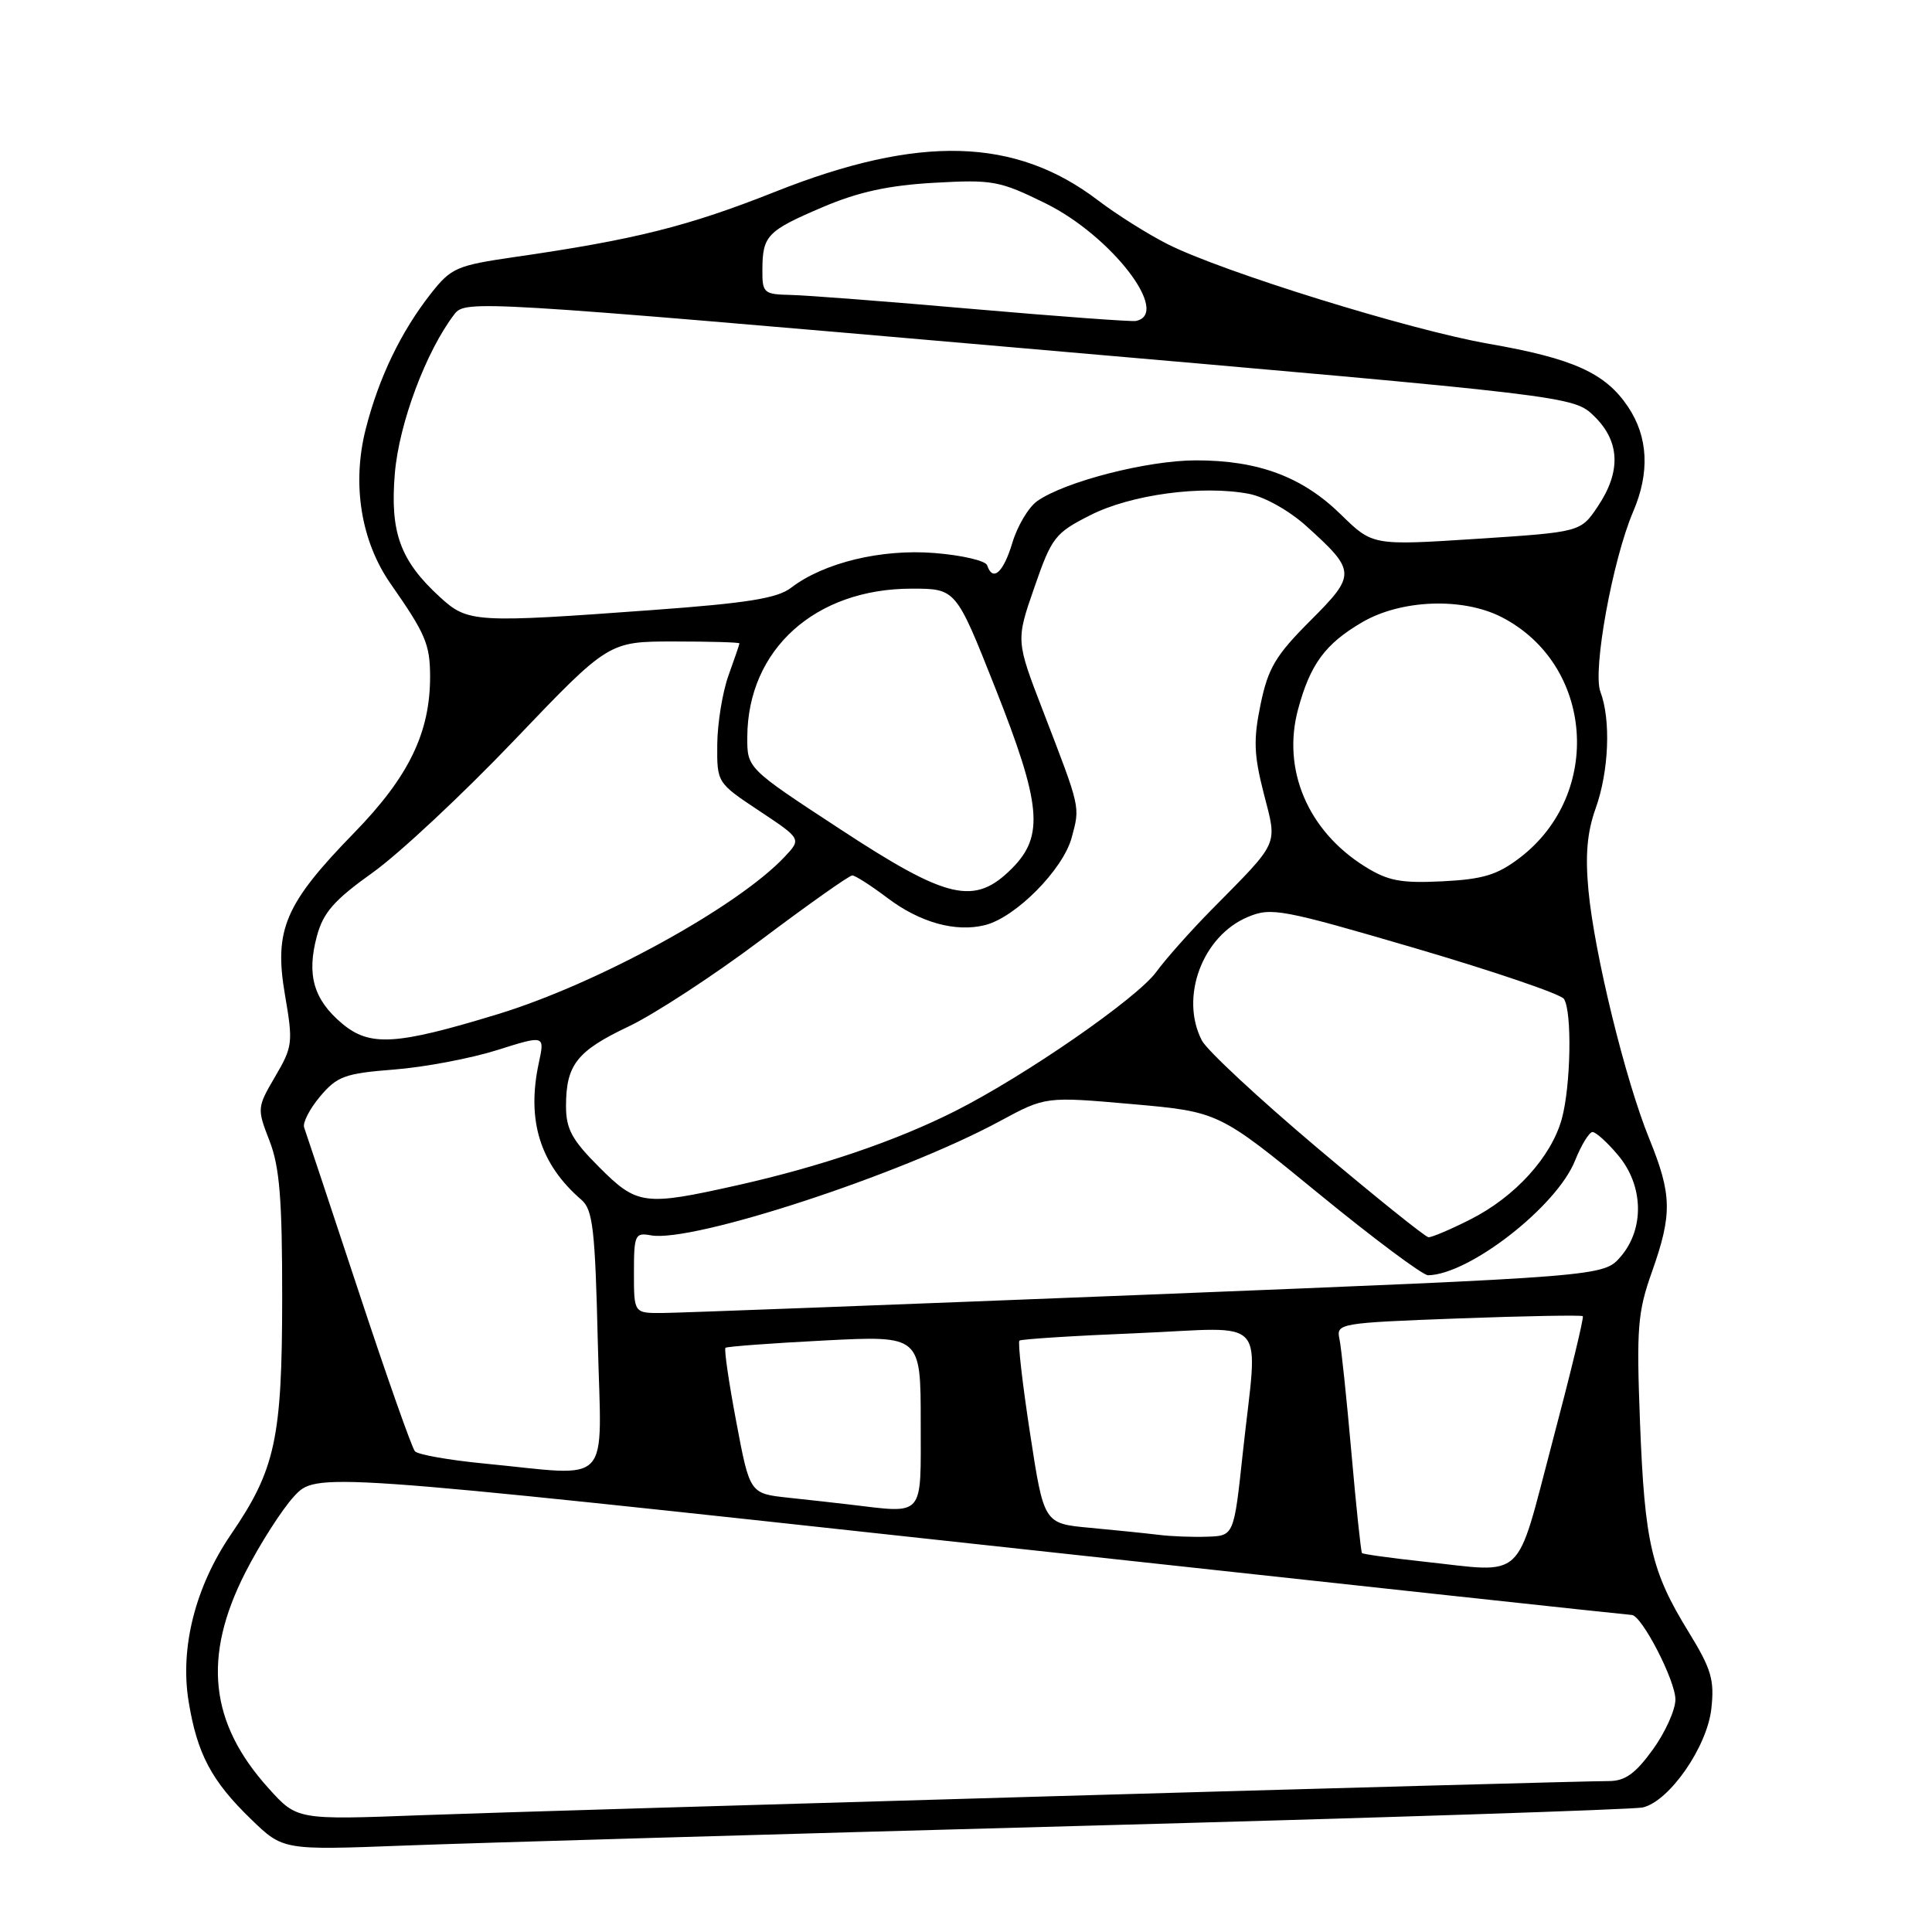 <?xml version="1.0" encoding="UTF-8" standalone="no"?>
<!DOCTYPE svg PUBLIC "-//W3C//DTD SVG 1.1//EN" "http://www.w3.org/Graphics/SVG/1.1/DTD/svg11.dtd" >
<svg xmlns="http://www.w3.org/2000/svg" xmlns:xlink="http://www.w3.org/1999/xlink" version="1.1" viewBox="0 0 256 256">
 <g >
 <path fill="currentColor"
d=" M 142.50 241.96 C 182.65 240.88 216.47 239.77 217.66 239.50 C 221.18 238.70 226.19 231.50 226.76 226.43 C 227.19 222.59 226.77 221.16 223.74 216.23 C 218.80 208.20 217.93 204.44 217.31 188.50 C 216.83 175.96 216.99 173.88 218.89 168.53 C 221.60 160.88 221.55 158.30 218.53 150.87 C 215.36 143.09 211.27 126.38 210.48 118.00 C 210.04 113.31 210.30 110.28 211.43 107.12 C 213.19 102.21 213.47 95.37 212.06 91.66 C 211.00 88.87 213.68 74.14 216.41 67.78 C 218.63 62.60 218.39 57.88 215.72 53.90 C 212.72 49.42 208.45 47.50 197.25 45.55 C 186.82 43.73 161.98 36.02 154.71 32.35 C 152.08 31.02 147.94 28.41 145.51 26.56 C 134.54 18.19 121.80 17.84 102.79 25.38 C 91.18 29.99 84.16 31.75 68.24 34.05 C 60.52 35.17 59.78 35.49 57.12 38.87 C 53.14 43.93 50.21 50.00 48.47 56.81 C 46.60 64.11 47.82 71.71 51.77 77.37 C 56.38 83.97 56.97 85.36 56.99 89.57 C 57.01 97.07 54.18 102.91 46.92 110.36 C 37.74 119.78 36.28 123.20 37.76 131.83 C 38.85 138.15 38.78 138.70 36.46 142.65 C 34.06 146.75 34.05 146.89 35.71 151.16 C 37.05 154.61 37.40 158.88 37.39 172.00 C 37.38 190.62 36.49 194.71 30.61 203.31 C 25.89 210.23 23.83 218.31 24.99 225.43 C 26.12 232.39 28.02 235.98 33.26 241.05 C 37.50 245.16 37.50 245.16 53.50 244.55 C 62.30 244.21 102.35 243.05 142.50 241.96 Z  M 35.59 236.96 C 27.77 228.31 26.82 219.55 32.50 208.38 C 34.43 204.60 37.33 200.06 38.95 198.29 C 41.90 195.08 41.90 195.08 128.70 204.53 C 176.44 209.73 215.82 213.99 216.21 213.99 C 217.52 214.01 222.00 222.66 222.00 225.19 C 222.00 226.57 220.65 229.57 218.99 231.85 C 216.70 235.02 215.32 236.00 213.18 236.00 C 208.06 236.00 72.80 239.89 55.93 240.52 C 39.36 241.15 39.36 241.15 35.59 236.96 Z  M 188.62 206.92 C 184.28 206.45 180.62 205.94 180.47 205.79 C 180.33 205.63 179.70 199.65 179.07 192.50 C 178.44 185.35 177.73 178.56 177.48 177.40 C 177.05 175.36 177.46 175.29 193.24 174.70 C 202.15 174.37 209.57 174.24 209.73 174.40 C 209.90 174.56 208.08 182.08 205.69 191.10 C 200.73 209.85 202.30 208.40 188.62 206.92 Z  M 153.50 203.37 C 151.85 203.17 147.76 202.75 144.41 202.44 C 138.32 201.88 138.32 201.88 136.49 189.94 C 135.48 183.38 134.85 177.84 135.08 177.64 C 135.31 177.44 142.36 176.99 150.75 176.65 C 168.41 175.91 166.68 173.95 164.68 192.50 C 163.50 203.50 163.50 203.50 160.00 203.62 C 158.07 203.69 155.15 203.58 153.50 203.37 Z  M 112.50 199.35 C 110.85 199.15 107.22 198.75 104.42 198.45 C 99.35 197.90 99.35 197.90 97.56 188.40 C 96.57 183.17 95.93 178.76 96.13 178.59 C 96.34 178.42 102.24 177.98 109.25 177.62 C 122.00 176.97 122.00 176.97 122.00 188.48 C 122.00 201.25 122.62 200.54 112.50 199.35 Z  M 64.10 193.92 C 59.49 193.47 55.38 192.75 54.98 192.30 C 54.58 191.86 51.20 182.28 47.48 171.00 C 43.75 159.72 40.52 150.00 40.30 149.39 C 40.08 148.78 41.03 146.93 42.41 145.29 C 44.67 142.61 45.69 142.23 52.22 141.72 C 56.22 141.41 62.36 140.25 65.85 139.15 C 72.19 137.15 72.19 137.15 71.40 140.82 C 69.75 148.46 71.55 154.25 77.06 159.00 C 78.55 160.29 78.86 162.93 79.21 177.75 C 79.69 197.41 81.40 195.59 64.10 193.92 Z  M 84.00 168.64 C 84.00 163.62 84.15 163.30 86.25 163.69 C 91.74 164.69 119.38 155.65 132.52 148.54 C 138.54 145.29 138.54 145.29 150.02 146.30 C 161.50 147.32 161.50 147.32 174.73 158.16 C 182.01 164.12 188.54 168.99 189.23 168.98 C 194.70 168.88 206.27 159.86 208.69 153.81 C 209.53 151.71 210.58 150.00 211.02 150.00 C 211.46 150.00 212.99 151.38 214.41 153.08 C 217.78 157.08 217.93 162.81 214.75 166.51 C 212.49 169.13 212.49 169.13 152.00 171.55 C 118.72 172.87 89.81 173.97 87.75 173.98 C 84.00 174.00 84.00 174.00 84.00 168.64 Z  M 174.50 152.06 C 166.80 145.56 159.94 139.18 159.26 137.88 C 156.29 132.16 159.32 124.02 165.35 121.50 C 168.45 120.20 169.83 120.46 187.58 125.66 C 197.98 128.72 206.83 131.73 207.23 132.36 C 208.33 134.05 208.14 143.95 206.94 148.28 C 205.54 153.31 200.76 158.58 194.87 161.56 C 192.23 162.90 189.71 163.97 189.28 163.94 C 188.85 163.90 182.20 158.56 174.50 152.06 Z  M 79.37 154.63 C 75.79 151.05 75.00 149.60 75.00 146.57 C 75.00 141.09 76.44 139.26 83.30 136.01 C 86.71 134.39 94.61 129.23 100.86 124.53 C 107.10 119.84 112.53 116.00 112.93 116.00 C 113.32 116.00 115.41 117.34 117.57 118.97 C 121.89 122.24 126.62 123.56 130.52 122.58 C 134.58 121.57 140.86 115.22 142.00 111.00 C 143.13 106.81 143.22 107.23 138.20 94.19 C 134.61 84.88 134.61 84.88 137.06 77.83 C 139.36 71.19 139.79 70.63 144.48 68.26 C 149.86 65.53 159.26 64.26 165.46 65.43 C 167.55 65.82 170.83 67.66 173.11 69.72 C 179.71 75.68 179.73 76.14 173.61 82.26 C 169.04 86.83 168.03 88.52 167.04 93.30 C 166.07 97.98 166.14 100.00 167.45 105.12 C 169.26 112.17 169.65 111.30 160.50 120.58 C 157.75 123.37 154.46 127.07 153.20 128.80 C 150.62 132.31 135.86 142.53 126.57 147.22 C 118.77 151.16 108.76 154.57 97.76 157.04 C 85.35 159.82 84.44 159.71 79.37 154.63 Z  M 45.31 135.61 C 41.55 132.44 40.61 129.17 41.99 124.04 C 42.83 120.91 44.28 119.26 49.40 115.61 C 52.90 113.11 61.36 105.20 68.20 98.03 C 80.65 85.00 80.65 85.00 89.32 85.00 C 94.10 85.00 97.99 85.11 97.98 85.25 C 97.98 85.39 97.32 87.30 96.53 89.50 C 95.74 91.70 95.07 95.80 95.04 98.61 C 95.00 103.72 95.00 103.72 100.60 107.44 C 106.20 111.16 106.20 111.16 103.97 113.53 C 97.72 120.18 79.18 130.35 65.97 134.38 C 52.44 138.51 49.00 138.71 45.31 135.61 Z  M 111.25 109.82 C 99.00 101.80 99.00 101.80 99.02 97.65 C 99.08 86.06 108.01 78.00 120.80 78.00 C 126.66 78.00 126.66 78.00 131.83 91.04 C 138.00 106.61 138.39 110.76 134.08 115.08 C 129.12 120.04 125.59 119.23 111.25 109.82 Z  M 180.83 114.80 C 173.29 110.08 169.85 101.97 172.00 93.99 C 173.61 88.02 175.59 85.32 180.48 82.46 C 185.63 79.44 193.78 79.13 198.93 81.75 C 211.16 87.99 212.48 105.19 201.37 113.67 C 198.39 115.94 196.50 116.51 191.11 116.78 C 185.59 117.05 183.90 116.72 180.83 114.80 Z  M 58.33 79.15 C 53.03 74.31 51.66 70.57 52.32 62.71 C 52.88 56.08 56.47 46.50 60.23 41.61 C 61.65 39.76 63.41 39.86 135.09 46.10 C 208.50 52.48 208.50 52.48 211.25 55.16 C 214.66 58.49 214.82 62.48 211.72 67.10 C 209.44 70.50 209.44 70.50 195.66 71.40 C 181.88 72.29 181.88 72.29 177.69 68.19 C 172.58 63.18 166.76 61.00 158.48 61.00 C 152.04 61.00 141.11 63.81 137.43 66.40 C 136.29 67.21 134.81 69.69 134.14 71.93 C 132.95 75.88 131.55 77.14 130.80 74.90 C 130.60 74.30 127.47 73.57 123.85 73.28 C 116.78 72.71 109.15 74.56 104.81 77.89 C 103.00 79.28 99.00 79.92 86.50 80.83 C 62.91 82.56 62.00 82.50 58.33 79.15 Z  M 129.00 40.95 C 117.72 39.96 106.81 39.12 104.75 39.08 C 101.20 39.00 101.00 38.83 101.02 35.75 C 101.04 31.22 101.64 30.59 109.00 27.45 C 113.74 25.43 117.74 24.56 123.77 24.22 C 131.53 23.78 132.45 23.95 138.53 26.94 C 147.28 31.25 155.23 41.60 150.50 42.53 C 149.95 42.64 140.28 41.93 129.00 40.95 Z "/>
</g>
</svg>